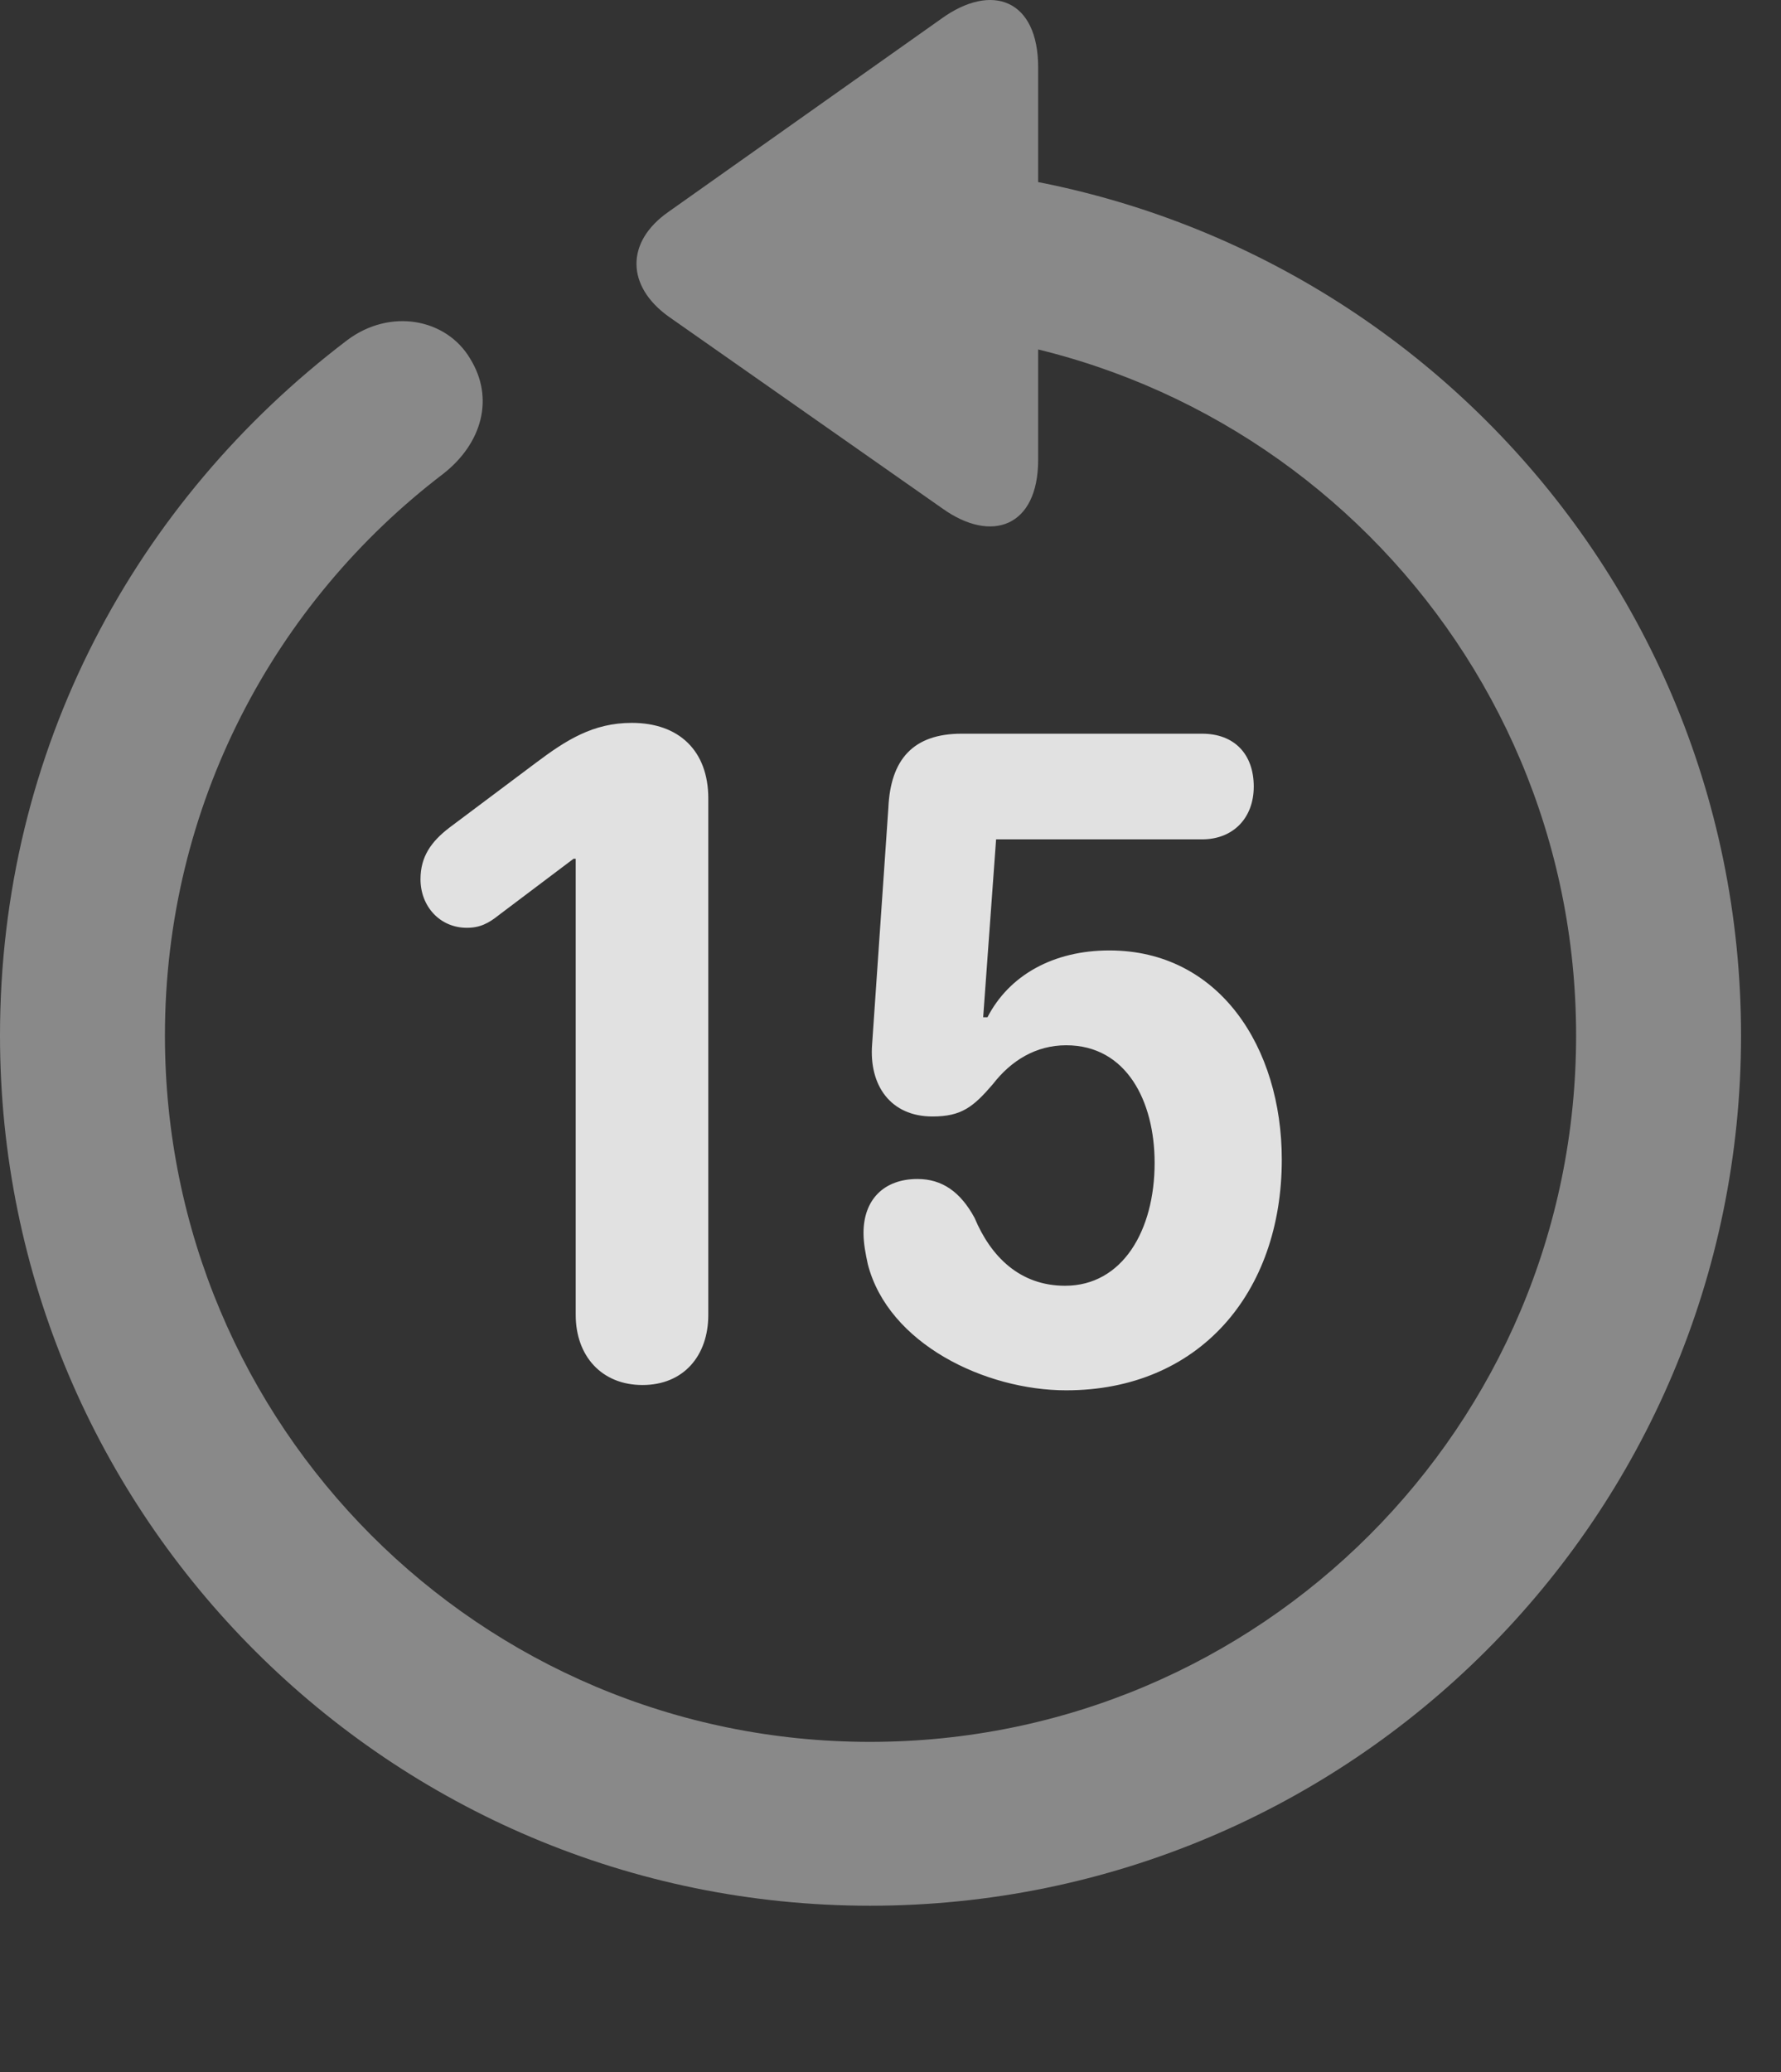 <?xml version="1.0" encoding="UTF-8"?>
<!--Generator: Apple Native CoreSVG 341-->
<!DOCTYPE svg
PUBLIC "-//W3C//DTD SVG 1.1//EN"
       "http://www.w3.org/Graphics/SVG/1.1/DTD/svg11.dtd">
<svg version="1.1" xmlns="http://www.w3.org/2000/svg" xmlns:xlink="http://www.w3.org/1999/xlink" viewBox="0 0 16.133 18.769">
 <rect x="0" y="0" width="16.133" height="18.769" fill="#333333" stroke="none"/>
 <g>
  <rect height="18.769" opacity="0" width="16.133" x="0" y="0"/>
  <path d="M9.404 0.61C9.404-0.005 8.984-0.162 8.525 0.171L6.055 1.919C5.664 2.192 5.674 2.592 6.055 2.866L8.535 4.604C8.984 4.926 9.404 4.77 9.404 4.165ZM7.881 17.26C12.236 17.26 15.771 13.735 15.771 9.379C15.771 5.024 12.246 1.508 7.871 1.499C7.471 1.508 7.139 1.831 7.139 2.241C7.139 2.651 7.48 2.983 7.881 2.983C11.416 2.983 14.277 5.844 14.277 9.379C14.277 12.915 11.416 15.776 7.881 15.776C4.346 15.776 1.494 12.915 1.494 9.379C1.494 7.29 2.49 5.454 4.014 4.292C4.365 4.018 4.482 3.608 4.258 3.247C4.043 2.885 3.535 2.788 3.145 3.081C1.23 4.536 0 6.782 0 9.379C0 13.735 3.535 17.26 7.881 17.26Z" fill="white" fill-opacity="0.425"/>
  <path d="M5.82 12.544C6.191 12.544 6.416 12.28 6.416 11.909L6.416 7.231C6.416 6.801 6.152 6.547 5.723 6.547C5.371 6.547 5.127 6.704 4.854 6.909L4.072 7.495C3.906 7.622 3.809 7.758 3.809 7.963C3.809 8.208 3.984 8.403 4.229 8.403C4.346 8.403 4.424 8.364 4.521 8.286L5.195 7.778L5.215 7.778L5.215 11.909C5.215 12.28 5.449 12.544 5.82 12.544ZM9.658 12.592C10.859 12.592 11.611 11.713 11.611 10.502C11.611 9.487 11.045 8.608 10.049 8.608C9.541 8.608 9.141 8.833 8.945 9.213L8.906 9.213L9.023 7.602L10.889 7.602C11.172 7.602 11.357 7.407 11.357 7.124C11.357 6.831 11.182 6.645 10.889 6.645L8.711 6.645C8.271 6.645 8.066 6.879 8.047 7.319L7.9 9.458C7.871 9.829 8.066 10.112 8.447 10.112C8.711 10.112 8.818 10.024 8.994 9.819C9.16 9.604 9.385 9.467 9.658 9.467C10.205 9.467 10.459 9.975 10.459 10.532C10.459 11.147 10.166 11.645 9.648 11.645C9.238 11.645 8.975 11.381 8.828 11.03C8.701 10.796 8.535 10.678 8.311 10.678C8.008 10.678 7.822 10.864 7.822 11.167C7.822 11.264 7.842 11.362 7.861 11.45C8.047 12.172 8.926 12.592 9.658 12.592Z" fill="white" fill-opacity="0.85"/>
 </g>
</svg>
